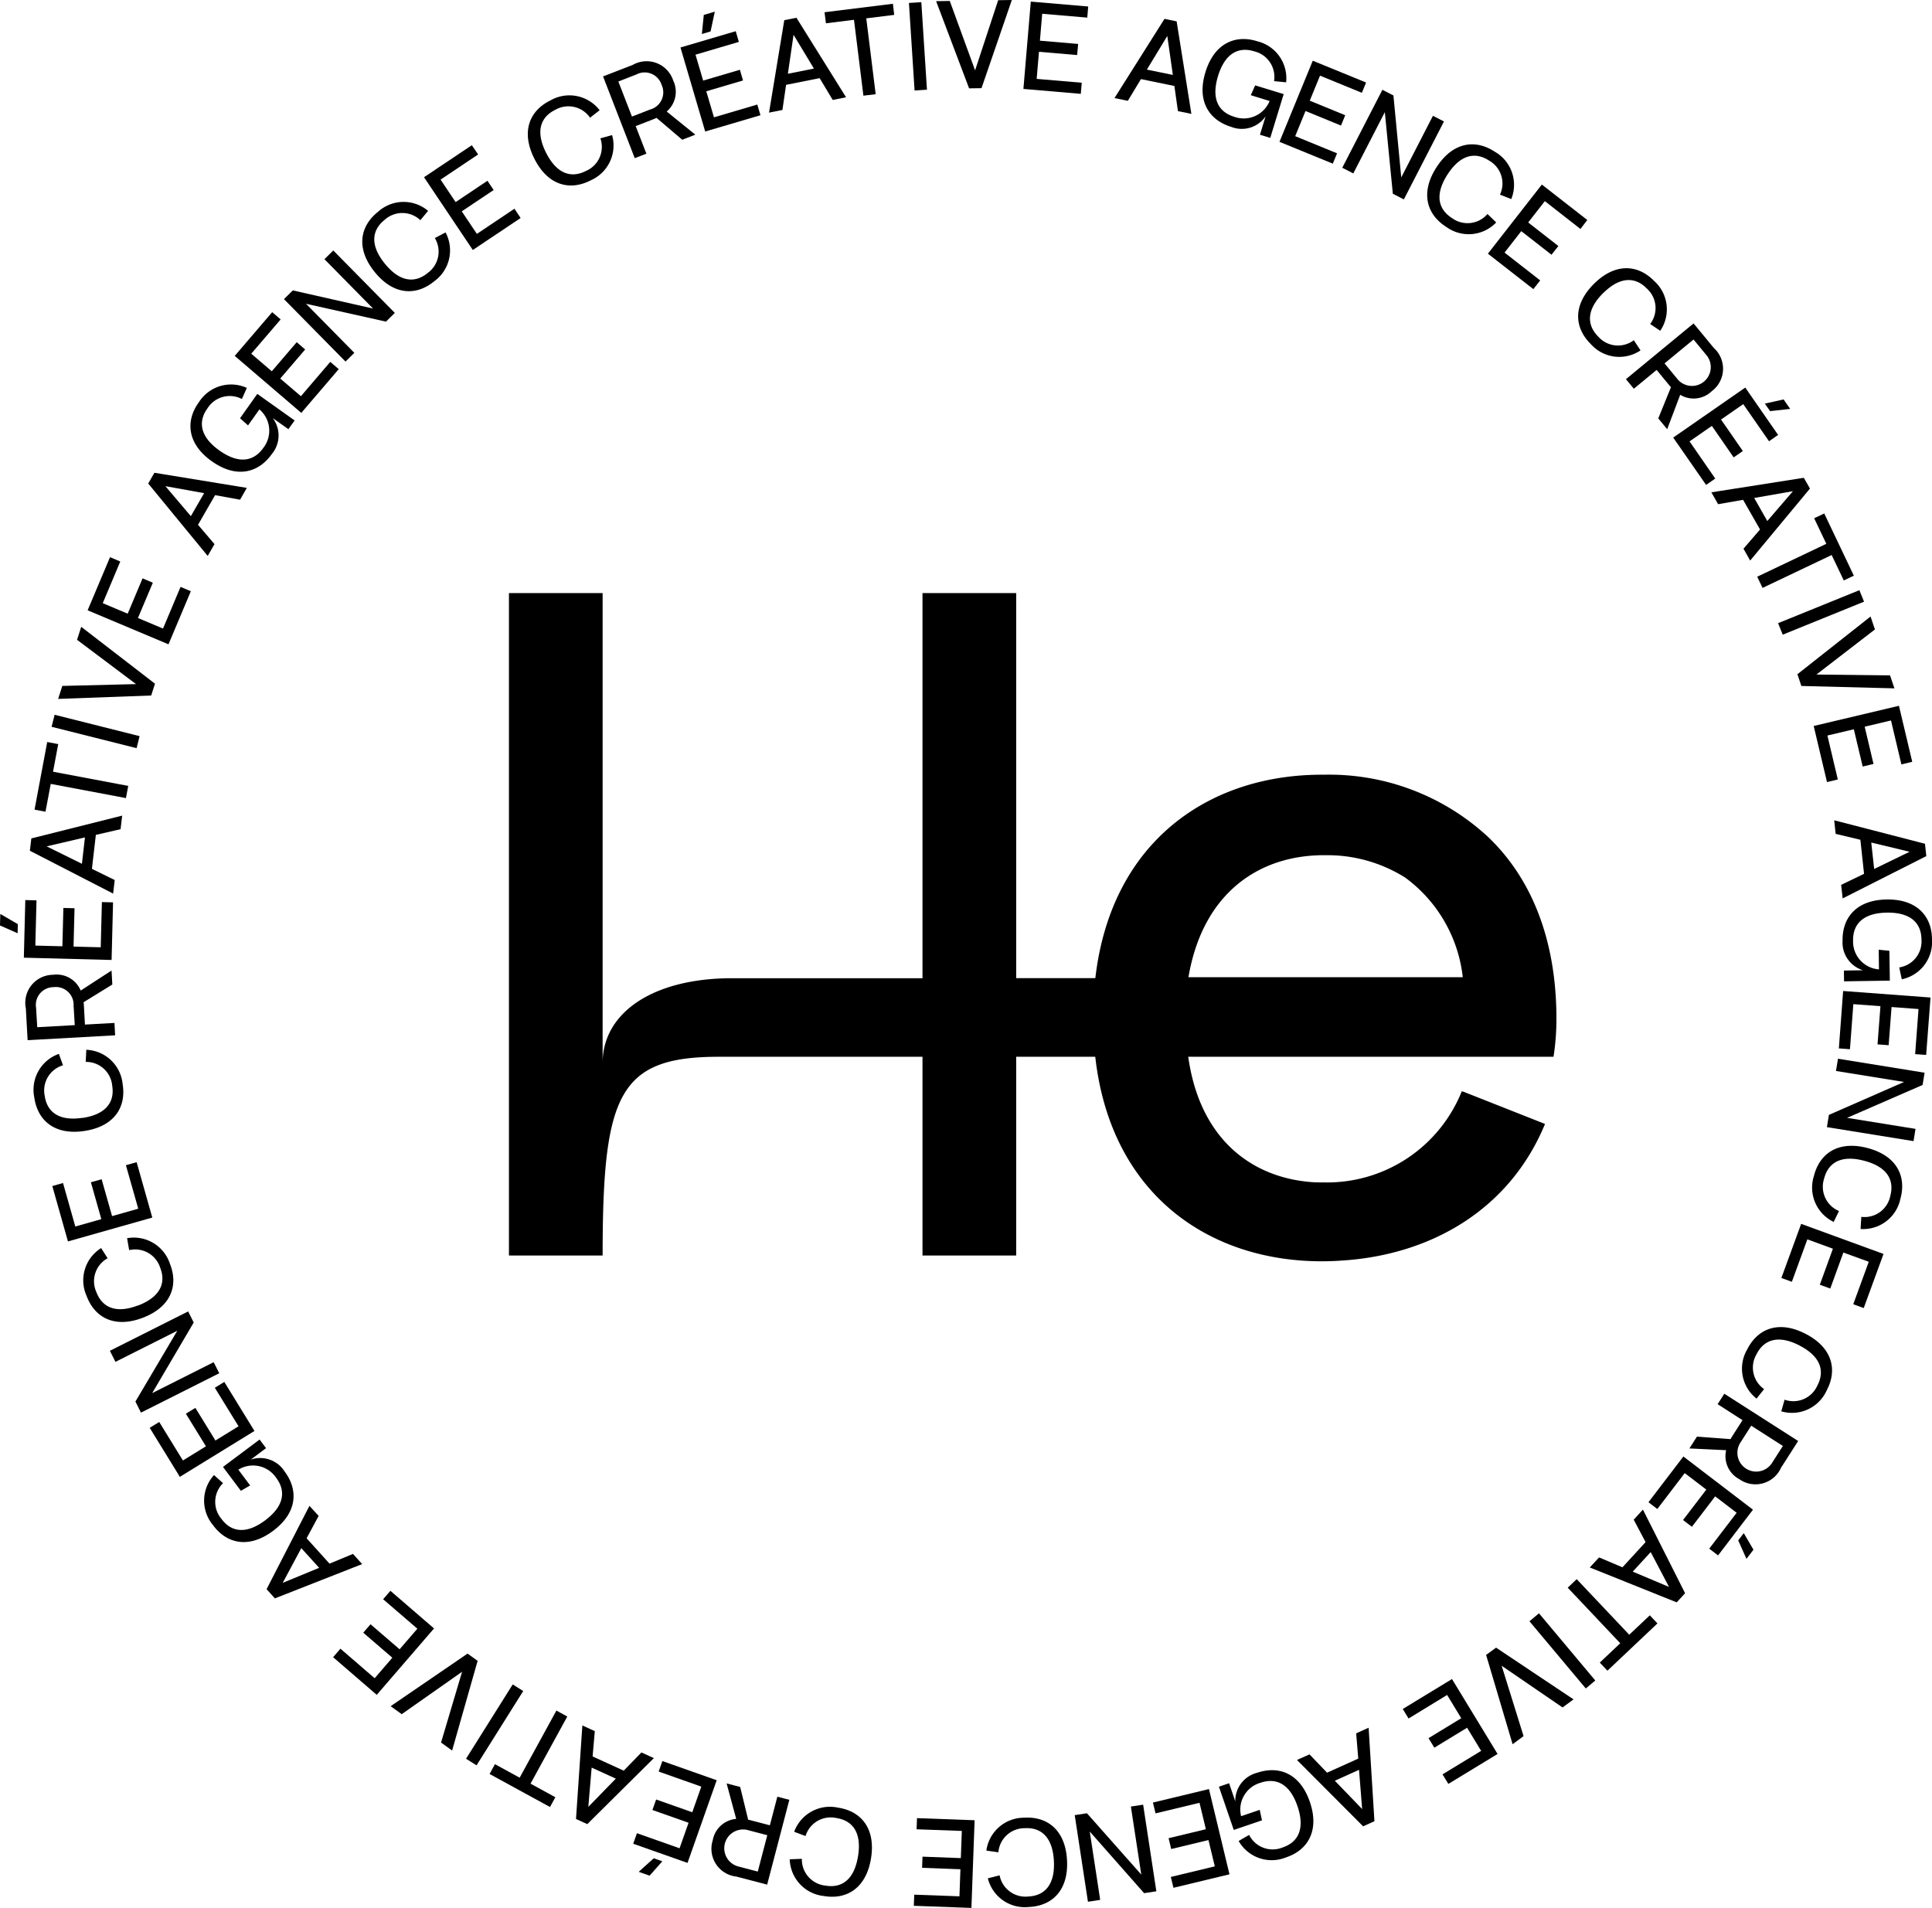 <svg id="Groupe_86" data-name="Groupe 86" xmlns="http://www.w3.org/2000/svg" xmlns:xlink="http://www.w3.org/1999/xlink" width="132.855" height="131.201" viewBox="0 0 132.855 131.201">
  <defs>
    <style>
    .animating {
        transform-origin: center;
        animation: rotate 6s infinite linear;
    }
    @keyframes rotate {
        from { transform: rotate(360deg); }
        to { transform: rotate(0); }
    }
    </style>
    <clipPath id="clip-path">
      <rect id="Rectangle_114" data-name="Rectangle 114" width="132.855" height="131.201"/>
    </clipPath>
  </defs>
  <!-- TODO: Fix animation off-center -->
  <g id="Groupe_85" data-name="Groupe 85">
    <g class="animating" id="Groupe_84" data-name="Groupe 84" clip-path="url(#clip-path)">
      <path id="Tracé_226" data-name="Tracé 226" d="M89.183,9.541l-.709-.216.386-1.26a1.988,1.988,0,0,1-2.365.718c-1.516-.466-2.38-1.766-1.77-3.76S86.785,2.418,88.3,2.9a2.615,2.615,0,0,1,1.974,2.82l-.83-.082A1.81,1.81,0,0,0,88.084,3.59c-1.06-.333-2.007.108-2.493,1.7s.053,2.478,1.116,2.8a1.918,1.918,0,0,0,2.431-1.085l-1.293-.4.3-.675,1.961.6Z" transform="translate(-1.833 -0.059)"/>
      <path id="Tracé_227" data-name="Tracé 227" d="M95.6,6.474l-2.877-1.18-.706,1.722,2.439,1-.291.71-2.44-1-.709,1.73,2.878,1.18-.292.71-3.667-1.5,2.289-5.579,3.667,1.5Z" transform="translate(-1.951 -0.092)"/>
      <path id="Tracé_228" data-name="Tracé 228" d="M100.583,8.1l.758.39-2.759,5.36-.757-.39L97.274,7.85l-2.168,4.212-.758-.389,2.759-5.361.759.39.538,5.634Z" transform="translate(-2.046 -0.137)"/>
      <path id="Tracé_229" data-name="Tracé 229" d="M101.715,12.218c-.9,1.4-.629,2.4.31,3a1.807,1.807,0,0,0,2.439-.283l.6.582a2.618,2.618,0,0,1-3.43.309c-1.341-.845-1.813-2.34-.678-4.1s2.691-1.945,4.014-1.07A2.619,2.619,0,0,1,106.1,13.91l-.777-.306a1.807,1.807,0,0,0-.746-2.339c-.929-.609-1.96-.444-2.862.954" transform="translate(-2.176 -0.22)"/>
      <path id="Tracé_230" data-name="Tracé 230" d="M110.949,16.027,108.5,14.114l-1.145,1.467L109.43,17.2l-.472.6-2.079-1.622-1.15,1.474,2.452,1.913-.472.6-3.125-2.438,3.71-4.754,3.124,2.437Z" transform="translate(-2.268 -0.282)"/>
      <path id="Tracé_231" data-name="Tracé 231" d="M112.651,20.56c-1.178,1.172-1.125,2.214-.337,3a1.806,1.806,0,0,0,2.442.244l.462.7a2.617,2.617,0,0,1-3.415-.429c-1.13-1.11-1.273-2.67.211-4.146s3.042-1.327,4.148-.192a2.618,2.618,0,0,1,.412,3.418l-.694-.465a1.806,1.806,0,0,0-.232-2.443c-.777-.793-1.819-.851-3,.322" transform="translate(-2.406 -0.409)"/>
      <path id="Tracé_232" data-name="Tracé 232" d="M117.124,30.008l-.613-.744.874-2.148a1.564,1.564,0,0,1-.138-.154l-.849-1.03-1.567,1.293-.543-.657,4.65-3.835,1.392,1.687a1.924,1.924,0,0,1-.139,2.972,1.79,1.79,0,0,1-2.172.25Zm1.811-6.169-1.993,1.644.849,1.029a1.293,1.293,0,1,0,1.993-1.643Z" transform="translate(-2.479 -0.493)"/>
      <path id="Tracé_233" data-name="Tracé 233" d="M124.2,30.935l-1.774-2.553-1.527,1.06,1.5,2.165-.631.437-1.5-2.165-1.535,1.065L120.5,33.5l-.629.437-2.26-3.255,4.954-3.439,2.258,3.256Zm1.454-2.225-1.383.153-.358-.517,1.289-.288Z" transform="translate(-2.551 -0.591)"/>
      <path id="Tracé_234" data-name="Tracé 234" d="M122.5,38.46l1.139-1.321L122.474,35.1l-1.718.3-.464-.816,6.358-1,.422.74-4.112,4.953Zm.738-3.488.9,1.586,1.763-2.052Z" transform="translate(-2.609 -0.728)"/>
      <path id="Tracé_235" data-name="Tracé 235" d="M129.468,40.7l-.834-1.75-4.752,2.262-.367-.77,4.752-2.262-.836-1.758.693-.329,2.036,4.277Z" transform="translate(-2.679 -0.783)"/>
      <rect id="Rectangle_109" data-name="Rectangle 109" width="6.033" height="0.853" transform="translate(122.271 42.854) rotate(-22.093)"/>
      <path id="Tracé_236" data-name="Tracé 236" d="M132.711,47.386l.3.89-6.4-.164-.27-.808,5.029-3.968.3.89-4.022,3.1Z" transform="translate(-2.74 -0.94)"/>
      <path id="Tracé_237" data-name="Tracé 237" d="M133.516,53.643,132.8,50.62l-1.809.429.607,2.562-.745.177-.608-2.562-1.817.43.716,3.023-.745.177L127.485,51l5.862-1.389.914,3.852Z" transform="translate(-2.765 -1.076)"/>
      <path id="Tracé_238" data-name="Tracé 238" d="M129.405,62.1l1.573-.759L130.726,59l-1.7-.406-.1-.934,6.242,1.614.092.849-5.753,2.909Zm2.069-2.91.2,1.817,2.438-1.183Z" transform="translate(-2.796 -1.251)"/>
      <path id="Tracé_239" data-name="Tracé 239" d="M129.617,68.855l-.012-.741,1.319-.021a1.987,1.987,0,0,1-1.41-2.029c-.025-1.585.946-2.806,3.031-2.838s3.111,1.157,3.119,2.742a2.618,2.618,0,0,1-2.077,2.746l-.177-.816a1.805,1.805,0,0,0,1.529-1.918c-.008-1.111-.718-1.875-2.38-1.85s-2.339.812-2.322,1.923a1.916,1.916,0,0,0,1.78,1.979L132,66.681l.733.074.032,2.051Z" transform="translate(-2.809 -1.371)"/>
      <path id="Tracé_240" data-name="Tracé 240" d="M134.5,74l.232-3.1-1.854-.139-.2,2.626-.765-.057.2-2.627-1.864-.139-.232,3.1-.763-.057.294-3.948,6.009.449-.3,3.948Z" transform="translate(-2.804 -1.511)"/>
      <path id="Tracé_241" data-name="Tracé 241" d="M134.507,79.244l-.137.842-5.956-.962.136-.842,5.167-2.265-4.679-.755.136-.843,5.956.962-.136.842L129.8,78.485Z" transform="translate(-2.785 -1.614)"/>
      <path id="Tracé_242" data-name="Tracé 242" d="M130.954,81.569c-1.608-.424-2.48.149-2.754,1.225a1.806,1.806,0,0,0,1.023,2.231l-.366.749A2.618,2.618,0,0,1,127.5,82.61c.386-1.537,1.66-2.449,3.684-1.916s2.684,1.955,2.263,3.483a2.617,2.617,0,0,1-2.74,2.084l.051-.834a1.805,1.805,0,0,0,1.99-1.435c.292-1.072-.185-2-1.793-2.423" transform="translate(-2.763 -1.747)"/>
      <path id="Tracé_243" data-name="Tracé 243" d="M130.156,91.555l1.067-2.92L129.476,88l-.9,2.476-.719-.263.9-2.476L127,87.092l-1.066,2.92-.721-.263,1.36-3.721,5.663,2.068-1.36,3.722Z" transform="translate(-2.716 -1.866)"/>
      <path id="Tracé_244" data-name="Tracé 244" d="M126.4,94.548c-1.478-.76-2.454-.39-2.954.6a1.807,1.807,0,0,0,.519,2.4l-.52.653a2.618,2.618,0,0,1-.642-3.382c.71-1.417,2.15-2.032,4.011-1.074s2.2,2.487,1.457,3.889a2.617,2.617,0,0,1-3.125,1.442l.228-.8a1.805,1.805,0,0,0,2.253-.971c.517-.983.251-1.992-1.227-2.753" transform="translate(-2.656 -2.023)"/>
      <path id="Tracé_245" data-name="Tracé 245" d="M118.749,101.73l.519-.813,2.314.172a1.557,1.557,0,0,1,.1-.179l.719-1.124-1.712-1.1.46-.718,5.078,3.25-1.179,1.843a1.924,1.924,0,0,1-2.872.78,1.788,1.788,0,0,1-.9-1.99Zm6.428-.171L123,100.166l-.719,1.124a1.293,1.293,0,1,0,2.177,1.392Z" transform="translate(-2.576 -2.125)"/>
      <path id="Tracé_246" data-name="Tracé 246" d="M120.049,108.718l1.886-2.468-1.477-1.128-1.6,2.092-.609-.465,1.6-2.093-1.484-1.133-1.886,2.468-.608-.466,2.4-3.145,4.786,3.658-2.4,3.144Zm2.561.7-.568-1.268.382-.5.667,1.139Z" transform="translate(-2.513 -2.221)"/>
      <path id="Tracé_247" data-name="Tracé 247" d="M112.385,109.4l1.608.681,1.59-1.733-.816-1.543.634-.692,2.9,5.751-.577.628-5.977-2.4Zm3.55-.366-1.235,1.345,2.495,1.051Z" transform="translate(-2.424 -2.302)"/>
      <path id="Tracé_248" data-name="Tracé 248" d="M112.4,116.74l1.407-1.33-3.612-3.822.619-.585,3.612,3.821,1.415-1.335.525.557-3.44,3.251Z" transform="translate(-2.39 -2.408)"/>
      <rect id="Rectangle_110" data-name="Rectangle 110" width="0.853" height="6.03" transform="translate(105.174 111.49) rotate(-39.974)"/>
      <path id="Tracé_249" data-name="Tracé 249" d="M107.035,121.9l-.754.557-1.822-6.141.685-.5,5.327,3.557-.755.556-4.187-2.867Z" transform="translate(-2.266 -2.512)"/>
      <path id="Tracé_250" data-name="Tracé 250" d="M101.335,124.578l2.656-1.616-.967-1.59-2.252,1.371-.4-.655,2.251-1.371-.972-1.6L99,120.737l-.4-.654,3.386-2.06,3.135,5.152-3.385,2.059Z" transform="translate(-2.139 -2.56)"/>
      <path id="Tracé_251" data-name="Tracé 251" d="M92.025,123.277l1.209,1.259,2.143-.967-.142-1.739.856-.385.4,6.429-.778.351-4.549-4.563Zm3.406,1.062-1.664.75,1.879,1.949Z" transform="translate(-1.977 -2.634)"/>
      <path id="Tracé_252" data-name="Tracé 252" d="M85.678,125.566l.7-.239.424,1.247a1.988,1.988,0,0,1,1.5-1.965c1.5-.511,2.959.038,3.632,2.01s-.146,3.315-1.65,3.81a2.615,2.615,0,0,1-3.25-1.131l.721-.418a1.807,1.807,0,0,0,2.3.864c1.054-.35,1.562-1.26,1.027-2.833s-1.493-1.975-2.544-1.617a1.916,1.916,0,0,0-1.335,2.3l1.28-.436.155.721-1.94.66Z" transform="translate(-1.858 -2.699)"/>
      <path id="Tracé_253" data-name="Tracé 253" d="M82.271,131.8l3.023-.728-.435-1.809-2.563.617-.179-.745,2.563-.616-.437-1.818-3.023.727-.18-.744,3.853-.927,1.411,5.862-3.853.927Z" transform="translate(-1.758 -2.728)"/>
      <path id="Tracé_254" data-name="Tracé 254" d="M77.294,133.4l-.842.128-.909-5.956.841-.128,3.736,4.218-.715-4.68.843-.128.908,5.956-.841.128L76.576,128.7Z" transform="translate(-1.639 -2.751)"/>
      <path id="Tracé_255" data-name="Tracé 255" d="M73.975,130.737c-.09-1.659-.9-2.315-2.01-2.246a1.805,1.805,0,0,0-1.807,1.658l-.826-.119a2.616,2.616,0,0,1,2.594-2.261c1.581-.1,2.839.83,2.952,2.919s-1.039,3.152-2.622,3.22a2.616,2.616,0,0,1-2.822-1.969l.809-.207a1.806,1.806,0,0,0,1.975,1.455c1.109-.051,1.846-.79,1.757-2.449" transform="translate(-1.504 -2.771)"/>
      <path id="Tracé_256" data-name="Tracé 256" d="M64.261,133.063l3.109.113.067-1.86-2.635-.1.027-.767,2.636.1.068-1.869-3.11-.113.027-.767,3.963.145-.22,6.029-3.961-.145Z" transform="translate(-1.393 -2.772)"/>
      <path id="Tracé_257" data-name="Tracé 257" d="M60.208,130.4c.265-1.643-.39-2.455-1.489-2.624a1.808,1.808,0,0,0-2.121,1.238l-.783-.292a2.619,2.619,0,0,1,3.019-1.66c1.567.236,2.6,1.415,2.266,3.482s-1.685,2.863-3.247,2.594a2.621,2.621,0,0,1-2.343-2.526l.835-.031a1.806,1.806,0,0,0,1.623,1.842c1.1.186,1.973-.38,2.239-2.022" transform="translate(-1.204 -2.755)"/>
      <path id="Tracé_258" data-name="Tracé 258" d="M51.051,125.36l.933.244.549,2.253a1.671,1.671,0,0,1,.2.044l1.292.338.514-1.966.825.215-1.525,5.831-2.116-.553a1.923,1.923,0,0,1-1.627-2.491A1.789,1.789,0,0,1,51.71,127.8Zm2.143,6.061.654-2.5-1.291-.339a1.293,1.293,0,1,0-.654,2.5Z" transform="translate(-1.085 -2.719)"/>
      <path id="Tracé_259" data-name="Tracé 259" d="M44.765,128.75l2.931,1.035.619-1.754-2.486-.878.256-.722,2.484.877.622-1.762-2.932-1.035.255-.723,3.735,1.319-2.006,5.685-3.736-1.319Zm.122,2.655,1.032-.932.592.209-.877.987Z" transform="translate(-0.965 -2.685)"/>
      <path id="Tracé_260" data-name="Tracé 260" d="M41.78,121.677l-.151,1.74,2.14.977,1.217-1.252.855.39-4.578,4.539-.776-.354.438-6.432Zm1.445,3.266-1.661-.759-.23,2.7Z" transform="translate(-0.878 -2.631)"/>
      <path id="Tracé_261" data-name="Tracé 261" d="M34.781,123.925l1.7.93,2.526-4.615.748.409-2.526,4.616,1.706.934-.368.672L34.413,124.6Z" transform="translate(-0.746 -2.608)"/>
      <rect id="Rectangle_111" data-name="Rectangle 111" width="6.033" height="0.853" transform="matrix(0.532, -0.847, 0.847, 0.532, 32.048, 120.943)"/>
      <path id="Tracé_262" data-name="Tracé 262" d="M28.22,120.4l-.761-.549,5.289-3.617.692.5L31.686,122.9l-.761-.549,1.446-4.867Z" transform="translate(-0.596 -2.521)"/>
      <path id="Tracé_263" data-name="Tracé 263" d="M23.917,115.8l2.355,2.032,1.215-1.41-2-1.722.5-.58,2,1.722,1.221-1.416L26.854,112.4l.5-.581,3,2.589-3.939,4.567-3-2.589Z" transform="translate(-0.508 -2.425)"/>
      <path id="Tracé_264" data-name="Tracé 264" d="M22.318,106.542l-.828,1.537,1.576,1.744,1.614-.669.629.7-6,2.358-.571-.633,2.947-5.73Zm.033,3.569-1.225-1.355-1.279,2.388Z" transform="translate(-0.406 -2.296)"/>
      <path id="Tracé_265" data-name="Tracé 265" d="M18.162,101.187l.444.593-1.056.79a1.988,1.988,0,0,1,2.333.815c.95,1.269.88,2.828-.789,4.079s-3.2.888-4.135-.39a2.618,2.618,0,0,1,.069-3.444l.621.558a1.808,1.808,0,0,0-.113,2.452c.659.9,1.684,1.1,3.014.1s1.419-2.031.752-2.921a1.918,1.918,0,0,0-2.6-.558l.81,1.083-.637.37-1.23-1.642Z" transform="translate(-0.311 -2.195)"/>
      <path id="Tracé_266" data-name="Tracé 266" d="M11.178,99.893l1.628,2.646,1.583-.974-1.379-2.242.653-.4,1.379,2.243,1.59-.978L15,97.539l.653-.4,2.073,3.371-5.13,3.155-2.074-3.371Z" transform="translate(-0.228 -2.107)"/>
      <path id="Tracé_267" data-name="Tracé 267" d="M8.107,95.65l-.383-.761,5.382-2.706.383.761L10.633,97.8l4.228-2.127.383.761L9.863,99.141l-.383-.761,2.879-4.868Z" transform="translate(-0.168 -1.999)"/>
      <path id="Tracé_268" data-name="Tracé 268" d="M9.626,91.663c1.55-.6,1.922-1.569,1.516-2.6a1.806,1.806,0,0,0-2.134-1.208l-.141-.821a2.614,2.614,0,0,1,2.949,1.77c.585,1.471.085,2.954-1.866,3.7s-3.316-.015-3.868-1.5a2.614,2.614,0,0,1,1-3.29l.446.7a1.8,1.8,0,0,0-.774,2.325c.391,1.039,1.32,1.511,2.869.916" transform="translate(-0.127 -1.887)"/>
      <path id="Tracé_269" data-name="Tracé 269" d="M4.413,83.124l.846,2.991,1.789-.506-.717-2.536.738-.208L7.787,85.4l1.8-.509L8.738,81.9l.738-.208L10.553,85.5l-5.8,1.641L3.677,83.333Z" transform="translate(-0.08 -1.772)"/>
      <path id="Tracé_270" data-name="Tracé 270" d="M5.726,78.479c1.643-.247,2.217-1.117,2.042-2.214a1.8,1.8,0,0,0-1.822-1.64l.039-.833a2.613,2.613,0,0,1,2.5,2.365c.253,1.563-.554,2.9-2.621,3.216s-3.234-.731-3.454-2.3a2.616,2.616,0,0,1,1.69-3l.284.785a1.805,1.805,0,0,0-1.258,2.1c.158,1.1.962,1.76,2.6,1.512" transform="translate(-0.051 -1.601)"/>
      <path id="Tracé_271" data-name="Tracé 271" d="M7.71,68.22l.053.963L5.787,70.4a1.824,1.824,0,0,1,.02.205l.073,1.332,2.03-.113.047.851-6.019.335-.121-2.184a1.924,1.924,0,0,1,1.872-2.313,1.792,1.792,0,0,1,1.9,1.085ZM2.6,72.118l2.58-.143L5.1,70.641a1.22,1.22,0,0,0-1.366-1.278,1.22,1.22,0,0,0-1.214,1.421Z" transform="translate(-0.039 -1.48)"/>
      <path id="Tracé_272" data-name="Tracé 272" d="M.021,64.222l1.205.7-.016.628L0,65.014Zm2.489-.935-.08,3.11,1.86.048.069-2.636.766.02-.068,2.637,1.87.048.08-3.109.767.02-.1,3.962L1.64,67.229l.1-3.962Z" transform="translate(0 -1.372)"/>
      <path id="Tracé_273" data-name="Tracé 273" d="M8.337,58.263l-1.7.393-.27,2.335,1.567.77-.108.932L2.1,59.746l.1-.847,6.247-1.568Zm-2.658,2.38.209-1.814-2.637.615Z" transform="translate(-0.046 -1.243)"/>
      <path id="Tracé_274" data-name="Tracé 274" d="M4.057,52.3,3.7,54.2l5.171.975-.158.838-5.171-.976-.361,1.914-.753-.143L3.3,52.157Z" transform="translate(-0.053 -1.131)"/>
      <rect id="Rectangle_112" data-name="Rectangle 112" width="0.852" height="6.025" transform="matrix(0.244, -0.97, 0.97, 0.244, 3.548, 49.979)"/>
      <path id="Tracé_275" data-name="Tracé 275" d="M5.387,44.953l.287-.893,5.072,3.912-.26.812-6.4.234.287-.893L9.444,48Z" transform="translate(-0.089 -0.956)"/>
      <path id="Tracé_276" data-name="Tracé 276" d="M8.405,39.461,7.2,42.328l1.715.722,1.022-2.429.707.3L9.62,43.348l1.724.725,1.206-2.866.707.3L11.72,45.157l-5.56-2.34L7.7,39.164Z" transform="translate(-0.134 -0.849)"/>
      <path id="Tracé_277" data-name="Tracé 277" d="M16.735,35.084l-1.718-.313-1.174,2.038,1.134,1.329-.469.813-4.09-4.98.426-.739L17.2,34.271ZM13.35,36.216l.912-1.582L11.6,34.153Z" transform="translate(-0.226 -0.721)"/>
      <path id="Tracé_278" data-name="Tracé 278" d="M20.551,29.5l-.429.6-1.076-.763a1.989,1.989,0,0,1-.063,2.471c-.917,1.294-2.423,1.705-4.125.5s-1.827-2.774-.894-4.058a2.619,2.619,0,0,1,3.3-.989l-.34.763a1.808,1.808,0,0,0-2.369.645c-.651.9-.529,1.938.828,2.9s2.368.728,3.011-.178a1.919,1.919,0,0,0-.266-2.651l-.782,1.1-.549-.493,1.187-1.674Z" transform="translate(-0.29 -0.586)"/>
      <path id="Tracé_279" data-name="Tracé 279" d="M19.657,22.441,17.635,24.8l1.413,1.208,1.713-2,.582.5-1.713,2,1.419,1.214,2.02-2.36.582.5-2.575,3.007L16.5,24.95l2.575-3.007Z" transform="translate(-0.358 -0.476)"/>
      <path id="Tracé_280" data-name="Tracé 280" d="M22.743,18.206l.608-.6L27.583,21.9l-.608.6-5.5-1.229L24.8,24.646l-.608.6-4.232-4.294.608-.6L26.087,21.6Z" transform="translate(-0.433 -0.382)"/>
      <path id="Tracé_281" data-name="Tracé 281" d="M27.018,18.44c1.046,1.29,2.087,1.345,2.944.639a1.806,1.806,0,0,0,.491-2.4l.738-.387a2.617,2.617,0,0,1-.773,3.353c-1.22,1.01-2.785.993-4.1-.632s-1.009-3.16.233-4.143a2.613,2.613,0,0,1,3.439-.062l-.532.641A1.806,1.806,0,0,0,27,15.428c-.867.692-1.03,1.722.016,3.012" transform="translate(-0.552 -0.308)"/>
      <path id="Tracé_282" data-name="Tracé 282" d="M33.525,10.843l-2.582,1.73,1.035,1.545,2.188-1.466.427.637L32.4,14.754l1.04,1.551,2.582-1.73.426.637-3.288,2.2-3.355-5.005,3.288-2.2Z" transform="translate(-0.647 -0.221)"/>
      <path id="Tracé_283" data-name="Tracé 283" d="M38.355,10.646c.746,1.487,1.752,1.763,2.742,1.256a1.8,1.8,0,0,0,.994-2.244l.806-.221a2.618,2.618,0,0,1-1.475,3.112c-1.41.727-2.937.376-3.876-1.5s-.31-3.307,1.114-4a2.621,2.621,0,0,1,3.379.677l-.658.514A1.808,1.808,0,0,0,38.986,7.7c-1,.491-1.378,1.463-.631,2.95" transform="translate(-0.805 -0.146)"/>
      <path id="Tracé_284" data-name="Tracé 284" d="M48.733,9.355l-.9.349L46.066,8.2a1.716,1.716,0,0,1-.19.083l-1.244.483.736,1.895-.8.309L42.389,5.35l2.04-.792a1.924,1.924,0,0,1,2.78,1.064,1.788,1.788,0,0,1-.444,2.141ZM43.44,5.7l.936,2.41,1.244-.483a1.222,1.222,0,0,0,.793-1.7,1.221,1.221,0,0,0-1.73-.714Z" transform="translate(-0.919 -0.094)"/>
      <path id="Tracé_285" data-name="Tracé 285" d="M51.844,2.9l-2.98.878L49.39,5.56l2.526-.744.215.735-2.526.744.528,1.791,2.98-.879.217.735-3.8,1.119-1.7-5.778,3.8-1.119ZM50.191.82,49.9,2.18l-.6.177.133-1.313Z" transform="translate(-1.037 -0.018)"/>
      <path id="Tracé_286" data-name="Tracé 286" d="M58.434,6.9l-.9-1.5-2.306.461-.252,1.728-.921.184,1.049-6.359.836-.167,3.412,5.469ZM55.351,5.1l1.79-.358-1.4-2.322Z" transform="translate(-1.172 -0.027)"/>
      <path id="Tracé_287" data-name="Tracé 287" d="M62.748,1.029l-1.921.239.647,5.217-.844.1-.648-5.217-1.93.24-.094-.76,4.7-.583Z" transform="translate(-1.257 -0.006)"/>
      <rect id="Rectangle_113" data-name="Rectangle 113" width="0.853" height="6.032" transform="translate(62.504 0.204) rotate(-3.683)"/>
      <path id="Tracé_288" data-name="Tracé 288" d="M70.067.014,71.006,0,68.921,6.063l-.853.014L65.8.081l.939-.015L68.48,4.838Z" transform="translate(-1.427 0)"/>
      <path id="Tracé_289" data-name="Tracé 289" d="M76.327,1.213l-3.1-.264L73.071,2.8l2.627.224-.066.764-2.627-.224-.158,1.863,3.1.264-.065.764-3.947-.337L72.443.112l3.948.337Z" transform="translate(-1.56 -0.002)"/>
      <path id="Tracé_972" data-name="Tracé 972" d="M82.7,7.669l-.244-1.729-2.3-.474-.9,1.494-.919-.189,3.439-5.447.835.171,1.014,6.362ZM80.564,4.813l1.787.367L81.969,2.5Z" transform="translate(-1.699 -0.027)"/>
    </g>
  </g>
  <path id="Tracé_973" data-name="Tracé 973" d="M103.018,58.377a16.068,16.068,0,0,0-11.2-4.2c-7.836-.06-14.629,4.539-15.721,13.99H70.655V41.685H64.212V68.171H51.122c-5.482,0-8.906,2.392-8.906,5.833V41.685H35.774V87.239h6.442c0-11.072,1.09-13.666,7.99-13.666H64.212V87.239h6.442V73.572h5.438c1.065,9.5,7.872,14.125,15.729,14.065q.622-.006,1.239-.051c6.025-.378,11.5-3.433,13.96-9.394l-5.6-2.212,0,.008-.122-.048a9.975,9.975,0,0,1-9.476,6.273c-.276,0-.551,0-.823-.019-4.2-.309-7.729-3.007-8.513-8.623h25.119a16.917,16.917,0,0,0,.2-2.6c0-5.675-1.854-9.845-4.783-12.593M101.363,68.1H82.5c1-5.87,4.95-8.454,9.487-8.388A10.033,10.033,0,0,1,97.4,61.248a9.837,9.837,0,0,1,3.964,6.851" transform="translate(-0.776 -0.902)"/>
</svg>
